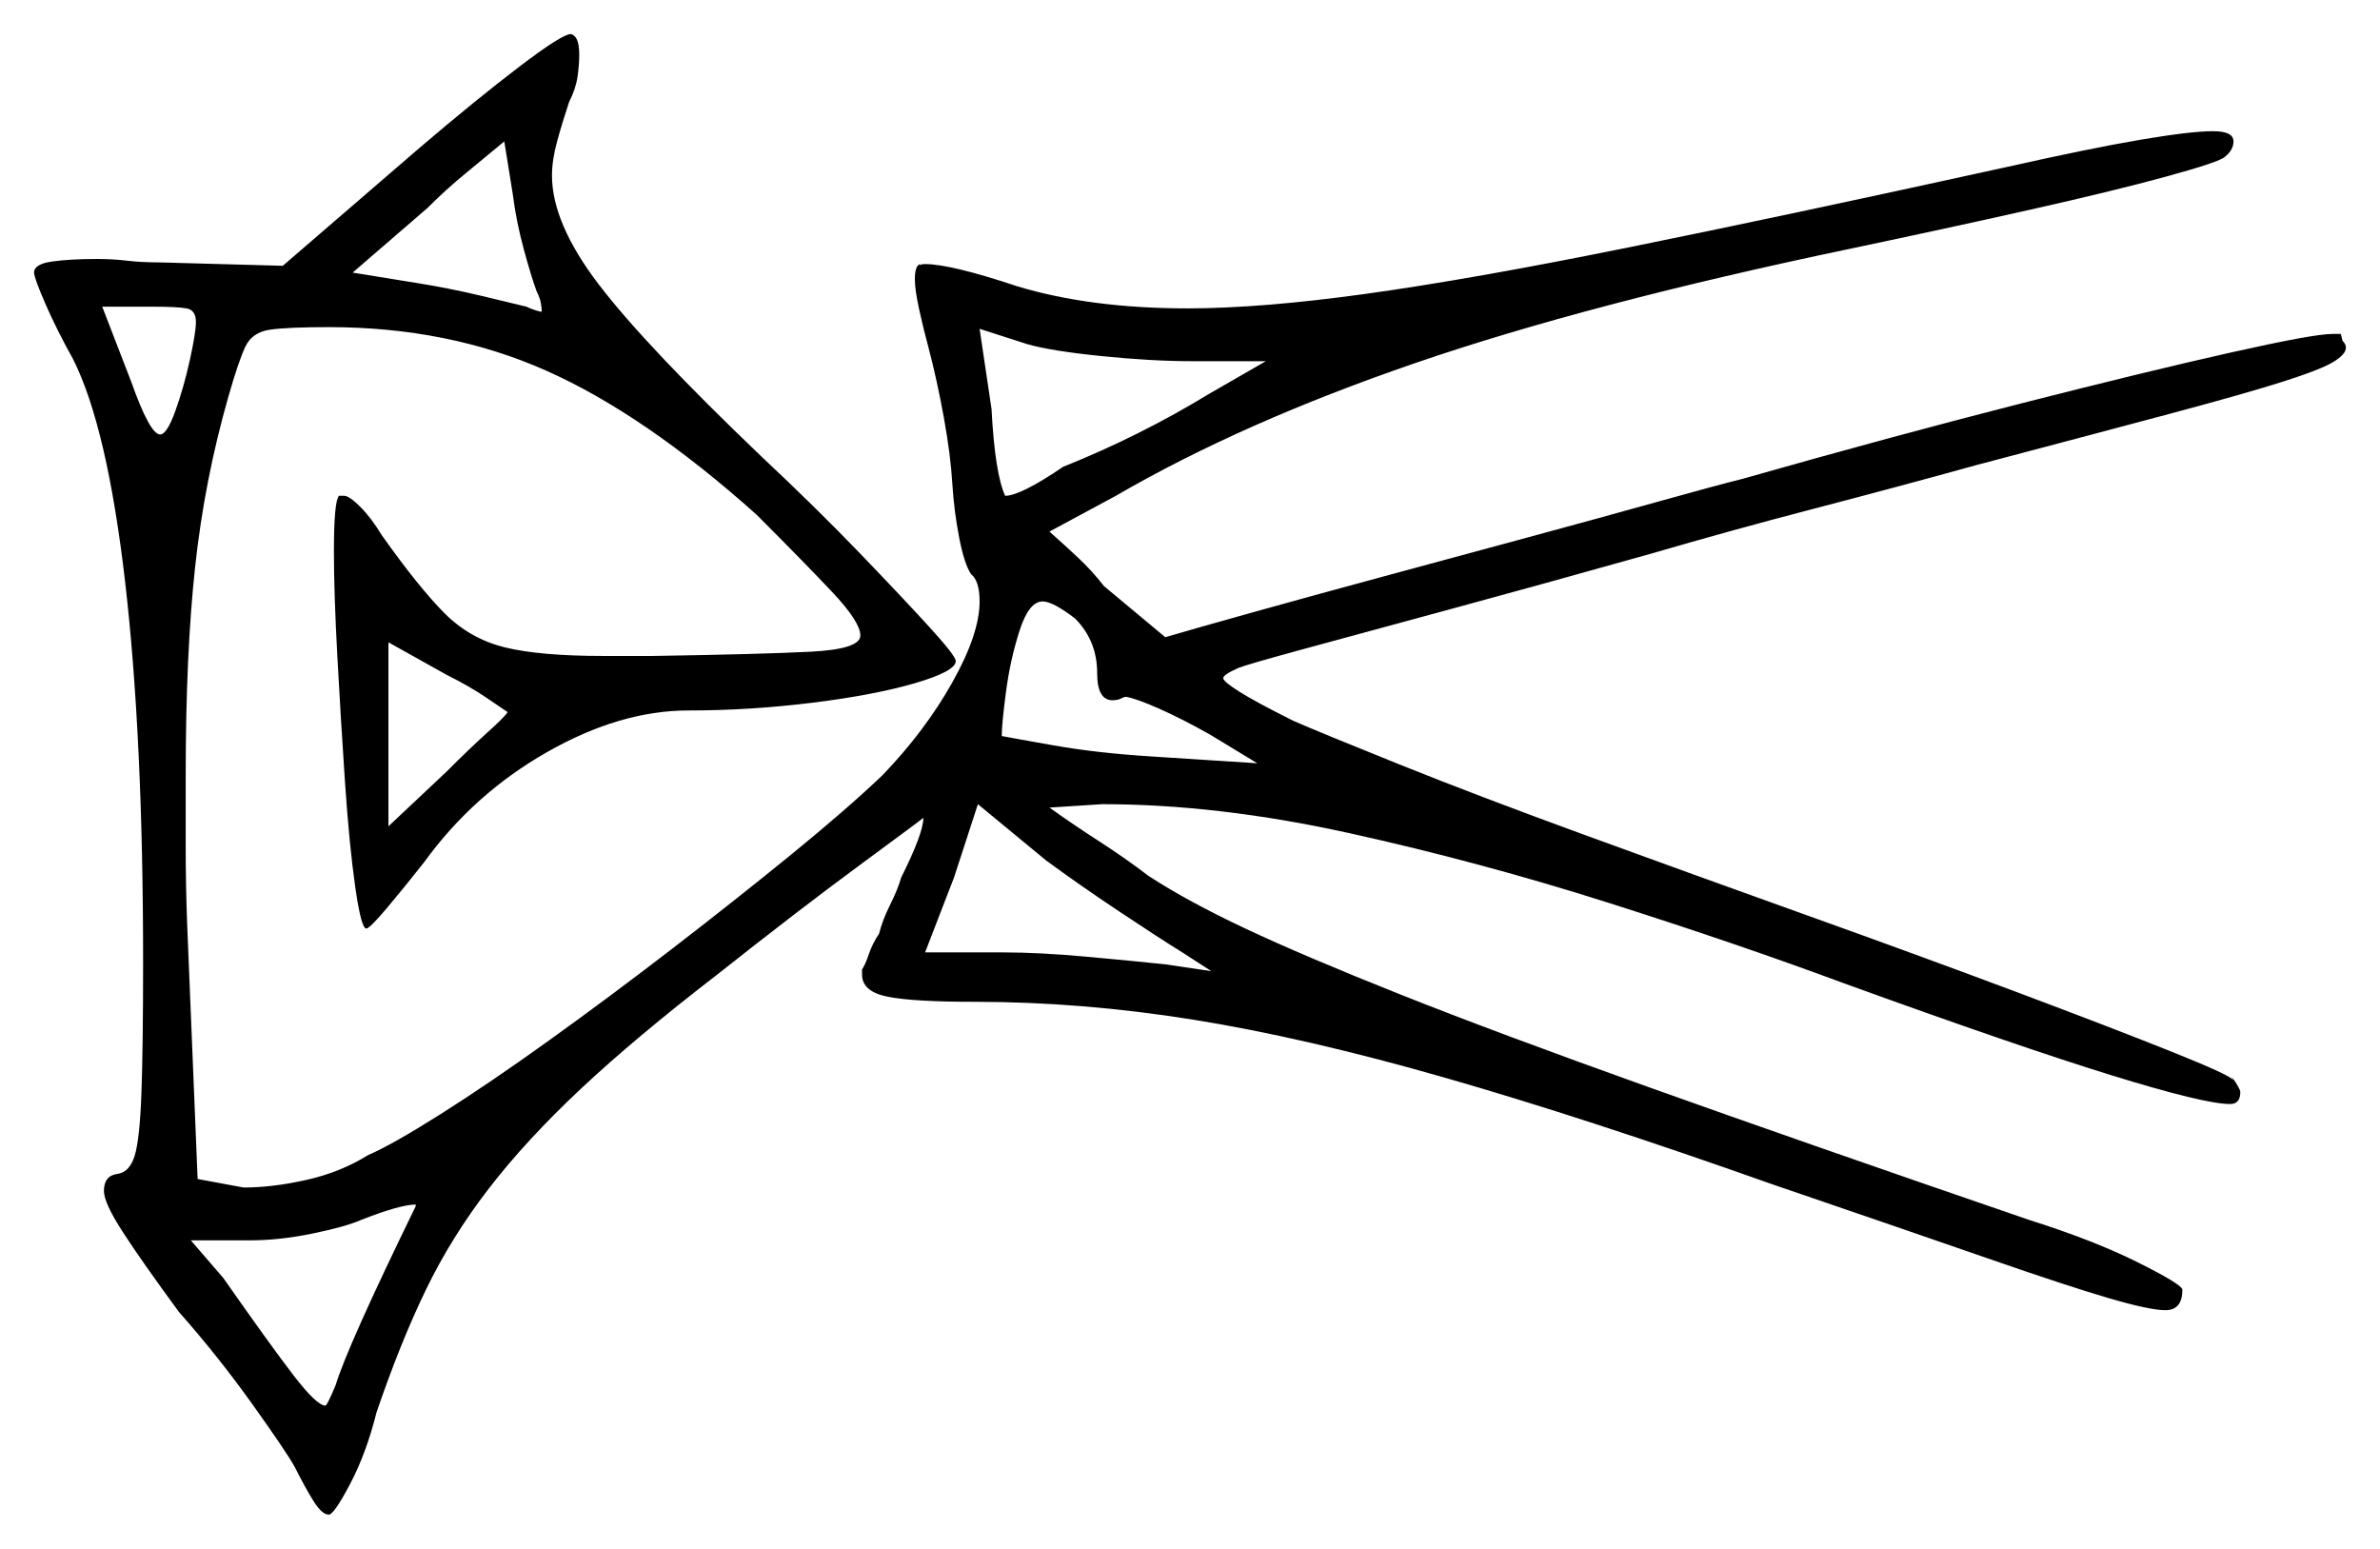 <svg xmlns="http://www.w3.org/2000/svg" width="698.5" height="454.5" viewBox="0 0 698.5 454.5"><path d="M149.0 209.0Q147.5 208.0 142.75 204.75Q138.0 201.5 131.0 198.0L114.0 188.5V242.5L131.0 226.5Q138.0 219.5 143.0 215.0Q148.0 210.5 149.0 209.0ZM355.5 285.0 347.0 279.5Q340.5 275.5 328.5 267.5Q316.5 259.5 307.0 252.5L287.0 236.0L280.0 257.5L271.5 279.5H294.5Q305.0 279.5 318.75 280.75Q332.5 282.0 342.0 283.0ZM47.0 127.5Q49.0 127.5 51.5 120.5Q54.0 113.5 55.75 105.5Q57.5 97.5 57.5 94.5Q57.5 91.0 54.75 90.5Q52.0 90.0 44.5 90.0H30.0L38.5 112.0Q44.0 127.5 47.0 127.5ZM315.5 181.5Q309.0 176.5 306.0 176.5Q302.0 176.5 299.25 185.0Q296.5 193.5 295.25 203.0Q294.0 212.5 294.0 216.0Q296.5 216.5 309.25 218.75Q322.0 221.0 338.0 222.0L369.0 224.0L355.0 215.5Q347.0 211.0 340.25 208.0Q333.5 205.0 330.5 204.5Q330.0 204.5 329.5 204.75Q329.0 205.0 329.0 205.0Q328.0 205.5 326.5 205.5Q322.0 205.5 322.0 197.5Q322.0 188.0 315.5 181.5ZM157.5 85.5Q156.0 81.5 153.75 73.25Q151.5 65.0 150.5 57.0L148.0 41.5Q142.0 46.5 136.5 51.0Q131.0 55.5 125.5 61.0L103.5 80.0L122.0 83.0Q131.5 84.5 141.0 86.75Q150.5 89.0 154.5 90.0Q155.5 90.5 157.0 91.0Q158.5 91.5 159.0 91.5Q159.0 90.5 158.75 89.0Q158.5 87.5 157.5 85.5ZM371.5 106.0H350.0Q338.0 106.0 323.25 104.5Q308.5 103.0 301.5 101.0L287.5 96.5L291.0 120.0Q292.0 139.0 295.0 145.5Q299.5 145.5 312.0 137.0Q334.5 128.0 355.0 115.5ZM122.0 354.0V353.5Q117.5 353.5 106.0 358.0Q101.5 360.0 91.75 362.0Q82.0 364.0 73.5 364.0H56.0L65.5 375.0Q79.5 395.0 86.25 403.75Q93.0 412.5 95.5 412.5Q96.0 412.5 98.5 406.5Q102.0 395.0 122.0 354.0ZM83.0 78.0 123.0 43.5Q140.0 29.0 152.5 19.5Q165.0 10.0 167.5 10.0Q170.0 10.5 170.0 16.0Q170.0 19.0 169.5 22.5Q169.0 26.0 167.0 30.0Q165.0 36.0 163.5 41.5Q162.0 47.0 162.0 51.5Q162.0 65.5 175.75 83.5Q189.5 101.5 223.5 134.0Q239.5 149.0 252.25 162.25Q265.0 175.5 272.75 184.0Q280.5 192.5 280.5 194.0Q280.5 197.0 268.5 200.5Q256.5 204.0 238.25 206.25Q220.0 208.5 202.0 208.5Q182.0 208.5 160.5 220.75Q139.0 233.0 124.5 253.0Q119.0 260.0 113.75 266.25Q108.5 272.5 107.5 272.5Q106.0 272.5 104.25 260.25Q102.5 248.0 101.25 229.5Q100.0 211.0 99.0 192.5Q98.0 174.0 98.0 162.0Q98.0 147.0 99.5 145.5H101.0Q102.5 145.5 105.75 148.75Q109.0 152.0 112.0 157.0Q123.0 172.5 130.5 180.0Q138.0 187.5 148.25 190.0Q158.5 192.5 177.0 192.5H191.5Q223.5 192.0 238.0 191.25Q252.5 190.5 252.5 186.5Q252.5 182.5 244.25 173.75Q236.0 165.0 222.0 151.0Q189.0 121.5 160.25 108.75Q131.5 96.0 96.5 96.0Q84.5 96.0 79.25 96.75Q74.0 97.5 72.0 101.75Q70.0 106.0 67.0 116.5Q60.0 141.0 57.25 166.5Q54.5 192.0 54.5 227.5Q54.5 237.5 54.5 249.0Q54.5 260.5 55.0 273.0L58.0 346.0L71.5 348.5Q80.0 348.5 90.0 346.25Q100.0 344.0 108.0 339.0Q115.0 336.0 129.25 327.0Q143.5 318.0 161.25 305.25Q179.0 292.5 197.5 278.25Q216.0 264.0 232.25 250.75Q248.5 237.5 259.0 227.5Q271.5 214.5 279.5 200.25Q287.5 186.0 287.5 176.5Q287.5 170.5 285.0 168.5Q283.0 165.5 281.5 157.75Q280.0 150.0 279.5 142.0Q279.0 133.5 277.0 122.5Q275.0 111.5 272.5 102.0Q271.0 96.5 269.75 90.75Q268.5 85.0 268.5 82.0Q268.5 78.0 270.0 77.5V78.0Q270.0 77.5 271.5 77.5Q279.0 77.5 298.5 84.0Q320.0 90.5 348.5 90.5Q370.0 90.5 400.75 86.25Q431.5 82.0 477.25 72.75Q523.0 63.5 589.0 49.0Q613.5 43.5 628.25 41.0Q643.0 38.5 649.5 38.5Q655.5 38.5 655.5 41.5Q655.5 44.0 653.0 46.0Q651.5 47.5 636.0 51.75Q620.5 56.0 596.0 61.5Q571.5 67.0 543.0 73.0Q466.5 89.0 415.5 106.5Q364.5 124.0 327.5 145.5L308.0 156.0Q312.5 160.0 316.5 163.75Q320.5 167.5 324.0 172.0L342.0 187.0Q350.5 184.5 367.5 179.75Q384.5 175.0 405.75 169.25Q427.0 163.5 448.25 157.75Q469.5 152.0 486.5 147.25Q503.5 142.5 511.5 140.5Q555.5 128.0 592.75 118.5Q630.0 109.0 654.5 103.5Q679.0 98.0 684.5 98.0H687.0L687.5 100.0Q688.5 101.0 688.5 102.0Q688.5 104.0 684.75 106.25Q681.0 108.5 670.0 112.0Q659.0 115.5 637.5 121.25Q616.0 127.0 580.0 136.5Q556.5 143.0 532.5 149.25Q508.5 155.5 484.5 162.5Q452.5 171.5 425.75 178.75Q399.0 186.0 382.5 190.5Q366.0 195.0 363.5 196.0Q359.0 198.0 359.0 199.0Q359.0 200.0 363.75 203.0Q368.5 206.0 379.5 211.5Q387.5 215.0 410.5 224.25Q433.5 233.5 465.0 245.0Q496.5 256.5 530.0 268.5Q563.5 280.5 591.5 291.0Q619.5 301.5 637.0 308.5Q654.5 315.5 655.5 317.0L655.0 316.0Q657.5 319.5 657.5 320.5Q657.5 324.0 654.5 324.0Q647.0 324.0 619.5 315.5Q592.0 307.0 541.0 288.5Q510.0 277.0 472.25 265.0Q434.5 253.0 396.0 244.5Q357.5 236.0 323.5 236.0L308.0 237.0Q315.0 242.0 322.75 247.0Q330.5 252.0 337.0 257.0Q348.5 264.5 365.5 272.5Q382.5 280.5 410.75 291.75Q439.0 303.0 483.75 319.0Q528.5 335.0 595.5 358.0Q614.5 364.0 627.5 370.5Q640.5 377.0 640.5 378.5Q640.5 384.5 635.5 384.5Q631.0 384.5 619.0 381.0Q607.0 377.5 583.25 369.25Q559.5 361.0 520.0 347.5Q465.0 328.0 424.0 316.25Q383.0 304.5 350.25 299.25Q317.5 294.0 286.0 294.0Q268.0 294.0 260.5 292.5Q253.0 291.0 253.0 286.0V284.5Q254.0 283.0 255.0 280.0Q256.0 277.0 258.0 274.0Q259.0 270.0 261.25 265.5Q263.5 261.0 264.5 257.5Q271.0 244.5 271.0 240.0Q270.5 240.5 252.5 253.75Q234.5 267.0 210.5 286.0Q186.5 304.5 170.5 319.5Q154.5 334.5 143.5 348.75Q132.5 363.0 125.0 378.5Q117.5 394.0 110.5 414.5Q107.5 426.5 102.75 435.5Q98.0 444.5 96.5 444.5Q94.5 444.5 92.0 440.5Q89.5 436.5 86.5 430.5Q84.0 426.0 74.0 412.0Q64.0 398.0 52.5 385.0Q41.5 370.0 36.0 361.5Q30.5 353.0 30.5 349.5Q30.5 345.0 34.5 344.5Q38.0 344.0 39.5 339.25Q41.0 334.5 41.5 321.0Q42.0 307.5 42.0 282.0Q42.0 216.5 36.75 171.0Q31.5 125.5 21.5 105.5Q16.5 96.5 13.25 89.0Q10.0 81.5 10.0 80.0Q10.0 77.5 15.25 76.75Q20.5 76.0 28.5 76.0Q33.0 76.0 37.25 76.5Q41.5 77.0 46.5 77.0Z" fill="black" /></svg>
